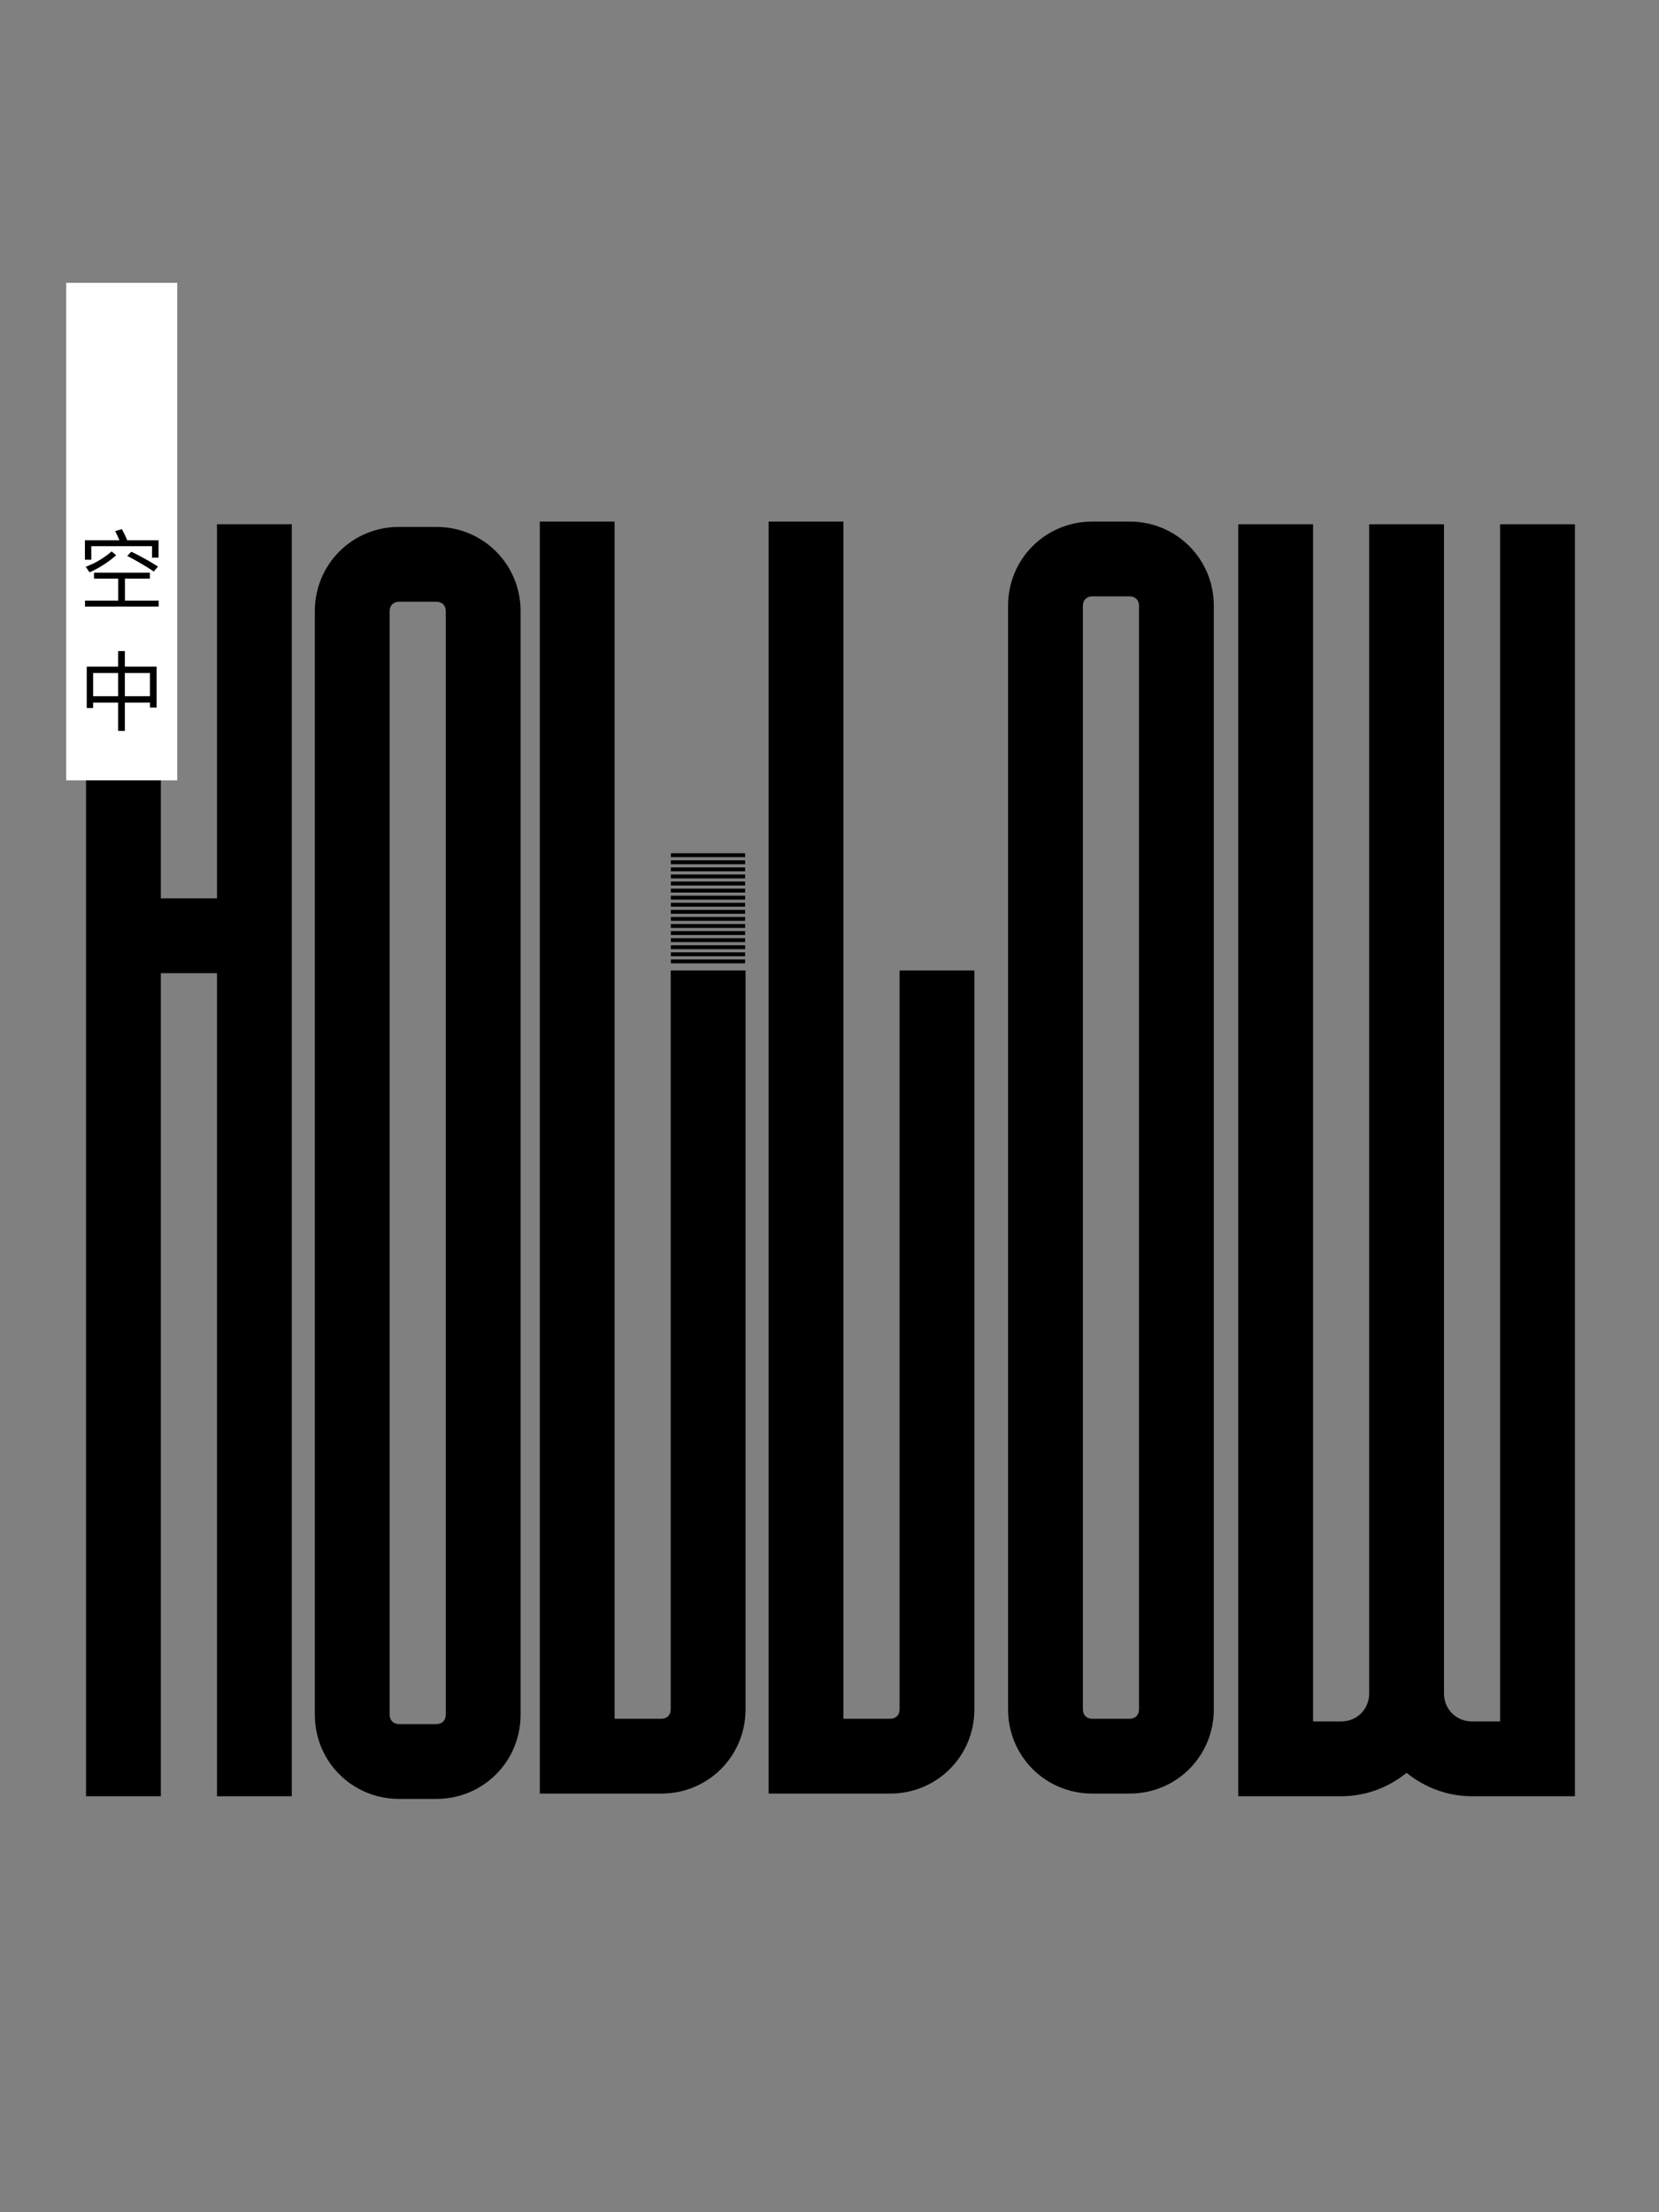 <svg xmlns="http://www.w3.org/2000/svg" xmlns:xlink="http://www.w3.org/1999/xlink" width="1242" zoomAndPan="magnify" viewBox="0 0 931.5 1242" height="1656" preserveAspectRatio="xMidYMid meet" version="1.0"><rect x="0" y="0" width="931.5" height="1242" fill="#808080" stroke="none"/><defs><g/><clipPath id="26fe5c801d"><path d="M 37.168 158.793 L 99.527 158.793 L 99.527 438.094 L 37.168 438.094 Z M 37.168 158.793 " clip-rule="nonzero"/></clipPath></defs><g fill="#000000" fill-opacity="1"><g transform="translate(32.554, 821.525)"><g><path d="M 57.762 186.938 L 57.762 -275.152 L 89.27 -275.152 L 89.27 186.938 L 131.277 186.938 L 131.277 -527.203 L 89.27 -527.203 L 89.27 -317.164 L 57.762 -317.164 L 57.762 -527.203 L 15.754 -527.203 L 15.754 186.938 Z M 57.762 186.938 "/></g></g></g><g clip-path="url(#26fe5c801d)"><path fill="#ffffff" d="M 37.168 158.793 L 99.527 158.793 L 99.527 438.18 L 37.168 438.18 Z M 37.168 158.793 " fill-opacity="1" fill-rule="nonzero"/></g><g fill="#000000" fill-opacity="1"><g transform="translate(161.023, 823.024)"><g><path d="M 84.016 186.938 C 110.273 186.938 131.277 165.934 131.277 139.676 L 131.277 -479.945 C 131.277 -506.199 110.273 -527.203 84.016 -527.203 L 63.012 -527.203 C 36.758 -527.203 15.754 -506.199 15.754 -479.945 L 15.754 139.676 C 15.754 165.934 36.758 186.938 63.012 186.938 Z M 63.012 144.93 C 59.863 144.93 57.762 142.828 57.762 139.676 L 57.762 -479.945 C 57.762 -483.094 59.863 -485.195 63.012 -485.195 L 84.016 -485.195 C 87.168 -485.195 89.27 -483.094 89.27 -479.945 L 89.27 139.676 C 89.27 142.828 87.168 144.93 84.016 144.93 Z M 63.012 144.93 "/></g></g></g><g fill="#000000" fill-opacity="1"><g transform="translate(287.333, 820.026)"><g><path d="M 84.016 186.938 C 110.273 186.938 131.277 165.934 131.277 139.676 L 131.277 -275.152 L 89.27 -275.152 L 89.27 139.676 C 89.27 142.828 87.168 144.93 84.016 144.93 L 57.762 144.93 L 57.762 -527.203 L 15.754 -527.203 L 15.754 186.938 Z M 84.016 186.938 "/></g></g></g><g fill="#000000" fill-opacity="1"><g transform="translate(415.824, 820.026)"><g><path d="M 84.016 186.938 C 110.273 186.938 131.277 165.934 131.277 139.676 L 131.277 -275.152 L 89.27 -275.152 L 89.27 139.676 C 89.27 142.828 87.168 144.93 84.016 144.93 L 57.762 144.93 L 57.762 -527.203 L 15.754 -527.203 L 15.754 186.938 Z M 84.016 186.938 "/></g></g></g><g fill="#000000" fill-opacity="1"><g transform="translate(550.259, 820.026)"><g><path d="M 84.016 186.938 C 110.273 186.938 131.277 165.934 131.277 139.676 L 131.277 -479.945 C 131.277 -506.199 110.273 -527.203 84.016 -527.203 L 63.012 -527.203 C 36.758 -527.203 15.754 -506.199 15.754 -479.945 L 15.754 139.676 C 15.754 165.934 36.758 186.938 63.012 186.938 Z M 63.012 144.93 C 59.863 144.93 57.762 142.828 57.762 139.676 L 57.762 -479.945 C 57.762 -483.094 59.863 -485.195 63.012 -485.195 L 84.016 -485.195 C 87.168 -485.195 89.27 -483.094 89.27 -479.945 L 89.27 139.676 C 89.27 142.828 87.168 144.93 84.016 144.93 Z M 63.012 144.93 "/></g></g></g><g fill="#000000" fill-opacity="1"><g transform="translate(679.501, 821.525)"><g><path d="M 73.516 186.938 C 87.168 186.938 99.77 182.211 110.273 173.809 C 120.773 182.211 133.375 186.938 147.027 186.938 L 204.789 186.938 L 204.789 -527.203 L 162.781 -527.203 L 162.781 144.93 L 147.027 144.93 C 138.102 144.93 131.277 138.102 131.277 129.176 L 131.277 -527.203 L 89.27 -527.203 L 89.27 129.176 C 89.27 138.102 82.441 144.93 73.516 144.93 L 57.762 144.93 L 57.762 -527.203 L 15.754 -527.203 L 15.754 186.938 Z M 73.516 186.938 "/></g></g></g><g fill="#000000" fill-opacity="1"><g transform="translate(406.517, 541.659)"><g><path d="M 11.848 -3.016 L -29.836 -3.016 L -29.836 -0.824 L 11.848 -0.824 Z M 11.848 -3.016 "/></g></g></g><g fill="#000000" fill-opacity="1"><g transform="translate(406.517, 537.686)"><g><path d="M 11.848 -3.016 L -29.836 -3.016 L -29.836 -0.824 L 11.848 -0.824 Z M 11.848 -3.016 "/></g></g></g><g fill="#000000" fill-opacity="1"><g transform="translate(406.517, 533.712)"><g><path d="M 11.848 -3.016 L -29.836 -3.016 L -29.836 -0.824 L 11.848 -0.824 Z M 11.848 -3.016 "/></g></g></g><g fill="#000000" fill-opacity="1"><g transform="translate(406.517, 529.738)"><g><path d="M 11.848 -3.016 L -29.836 -3.016 L -29.836 -0.824 L 11.848 -0.824 Z M 11.848 -3.016 "/></g></g></g><g fill="#000000" fill-opacity="1"><g transform="translate(406.517, 525.764)"><g><path d="M 11.848 -3.016 L -29.836 -3.016 L -29.836 -0.824 L 11.848 -0.824 Z M 11.848 -3.016 "/></g></g></g><g fill="#000000" fill-opacity="1"><g transform="translate(406.517, 521.79)"><g><path d="M 11.848 -3.016 L -29.836 -3.016 L -29.836 -0.824 L 11.848 -0.824 Z M 11.848 -3.016 "/></g></g></g><g fill="#000000" fill-opacity="1"><g transform="translate(406.517, 517.816)"><g><path d="M 11.848 -3.016 L -29.836 -3.016 L -29.836 -0.824 L 11.848 -0.824 Z M 11.848 -3.016 "/></g></g></g><g fill="#000000" fill-opacity="1"><g transform="translate(406.517, 513.842)"><g><path d="M 11.848 -3.016 L -29.836 -3.016 L -29.836 -0.824 L 11.848 -0.824 Z M 11.848 -3.016 "/></g></g></g><g fill="#000000" fill-opacity="1"><g transform="translate(406.517, 509.868)"><g><path d="M 11.848 -3.016 L -29.836 -3.016 L -29.836 -0.824 L 11.848 -0.824 Z M 11.848 -3.016 "/></g></g></g><g fill="#000000" fill-opacity="1"><g transform="translate(406.517, 505.894)"><g><path d="M 11.848 -3.016 L -29.836 -3.016 L -29.836 -0.824 L 11.848 -0.824 Z M 11.848 -3.016 "/></g></g></g><g fill="#000000" fill-opacity="1"><g transform="translate(406.517, 501.92)"><g><path d="M 11.848 -3.016 L -29.836 -3.016 L -29.836 -0.824 L 11.848 -0.824 Z M 11.848 -3.016 "/></g></g></g><g fill="#000000" fill-opacity="1"><g transform="translate(406.517, 497.946)"><g><path d="M 11.848 -3.016 L -29.836 -3.016 L -29.836 -0.824 L 11.848 -0.824 Z M 11.848 -3.016 "/></g></g></g><g fill="#000000" fill-opacity="1"><g transform="translate(406.517, 493.972)"><g><path d="M 11.848 -3.016 L -29.836 -3.016 L -29.836 -0.824 L 11.848 -0.824 Z M 11.848 -3.016 "/></g></g></g><g fill="#000000" fill-opacity="1"><g transform="translate(406.517, 489.998)"><g><path d="M 11.848 -3.016 L -29.836 -3.016 L -29.836 -0.824 L 11.848 -0.824 Z M 11.848 -3.016 "/></g></g></g><g fill="#000000" fill-opacity="1"><g transform="translate(406.517, 486.024)"><g><path d="M 11.848 -3.016 L -29.836 -3.016 L -29.836 -0.824 L 11.848 -0.824 Z M 11.848 -3.016 "/></g></g></g><g fill="#000000" fill-opacity="1"><g transform="translate(406.517, 482.05)"><g><path d="M 11.848 -3.016 L -29.836 -3.016 L -29.836 -0.824 L 11.848 -0.824 Z M 11.848 -3.016 "/></g></g></g><g fill="#000000" fill-opacity="1"><g transform="translate(43.798, 338.404)"><g><path d="M 7.461 -31.758 L 41.574 -31.758 L 41.574 -25.328 L 45.254 -25.328 L 45.254 -35.094 L 27.633 -35.094 C 26.945 -36.863 25.672 -39.414 24.641 -41.328 L 20.859 -40.25 C 21.645 -38.727 22.531 -36.762 23.266 -35.094 L 3.879 -35.094 L 3.879 -24.148 L 7.461 -24.148 Z M 27.633 -26.309 C 32.641 -23.707 39.266 -19.879 42.508 -17.523 L 44.91 -20.32 C 41.477 -22.629 34.801 -26.309 29.941 -28.664 Z M 6.48 -17.082 C 12.172 -19.535 17.523 -23.215 21.402 -26.652 L 18.898 -28.812 C 15.117 -25.574 10.109 -22.285 4.32 -20.223 Z M 26.359 -1.227 L 26.359 -13.547 L 40.348 -13.547 L 40.348 -16.887 L 8.98 -16.887 L 8.98 -13.547 L 22.578 -13.547 L 22.578 -1.227 L 3.926 -1.227 L 3.926 2.16 L 45.305 2.16 L 45.305 -1.227 Z M 26.359 -1.227 "/></g></g></g><g fill="#000000" fill-opacity="1"><g transform="translate(43.798, 406.618)"><g><path d="M 26.309 -15.754 L 26.309 -28.762 L 40.395 -28.762 L 40.395 -15.754 Z M 8.492 -15.754 L 8.492 -28.762 L 22.531 -28.762 L 22.531 -15.754 Z M 26.309 -32.348 L 26.309 -41.082 L 22.531 -41.082 L 22.531 -32.348 L 4.91 -32.348 L 4.91 -9.129 L 8.492 -9.129 L 8.492 -12.172 L 22.531 -12.172 L 22.531 3.73 L 26.309 3.73 L 26.309 -12.172 L 40.395 -12.172 L 40.395 -9.375 L 44.125 -9.375 L 44.125 -32.348 Z M 26.309 -32.348 "/></g></g></g></svg>